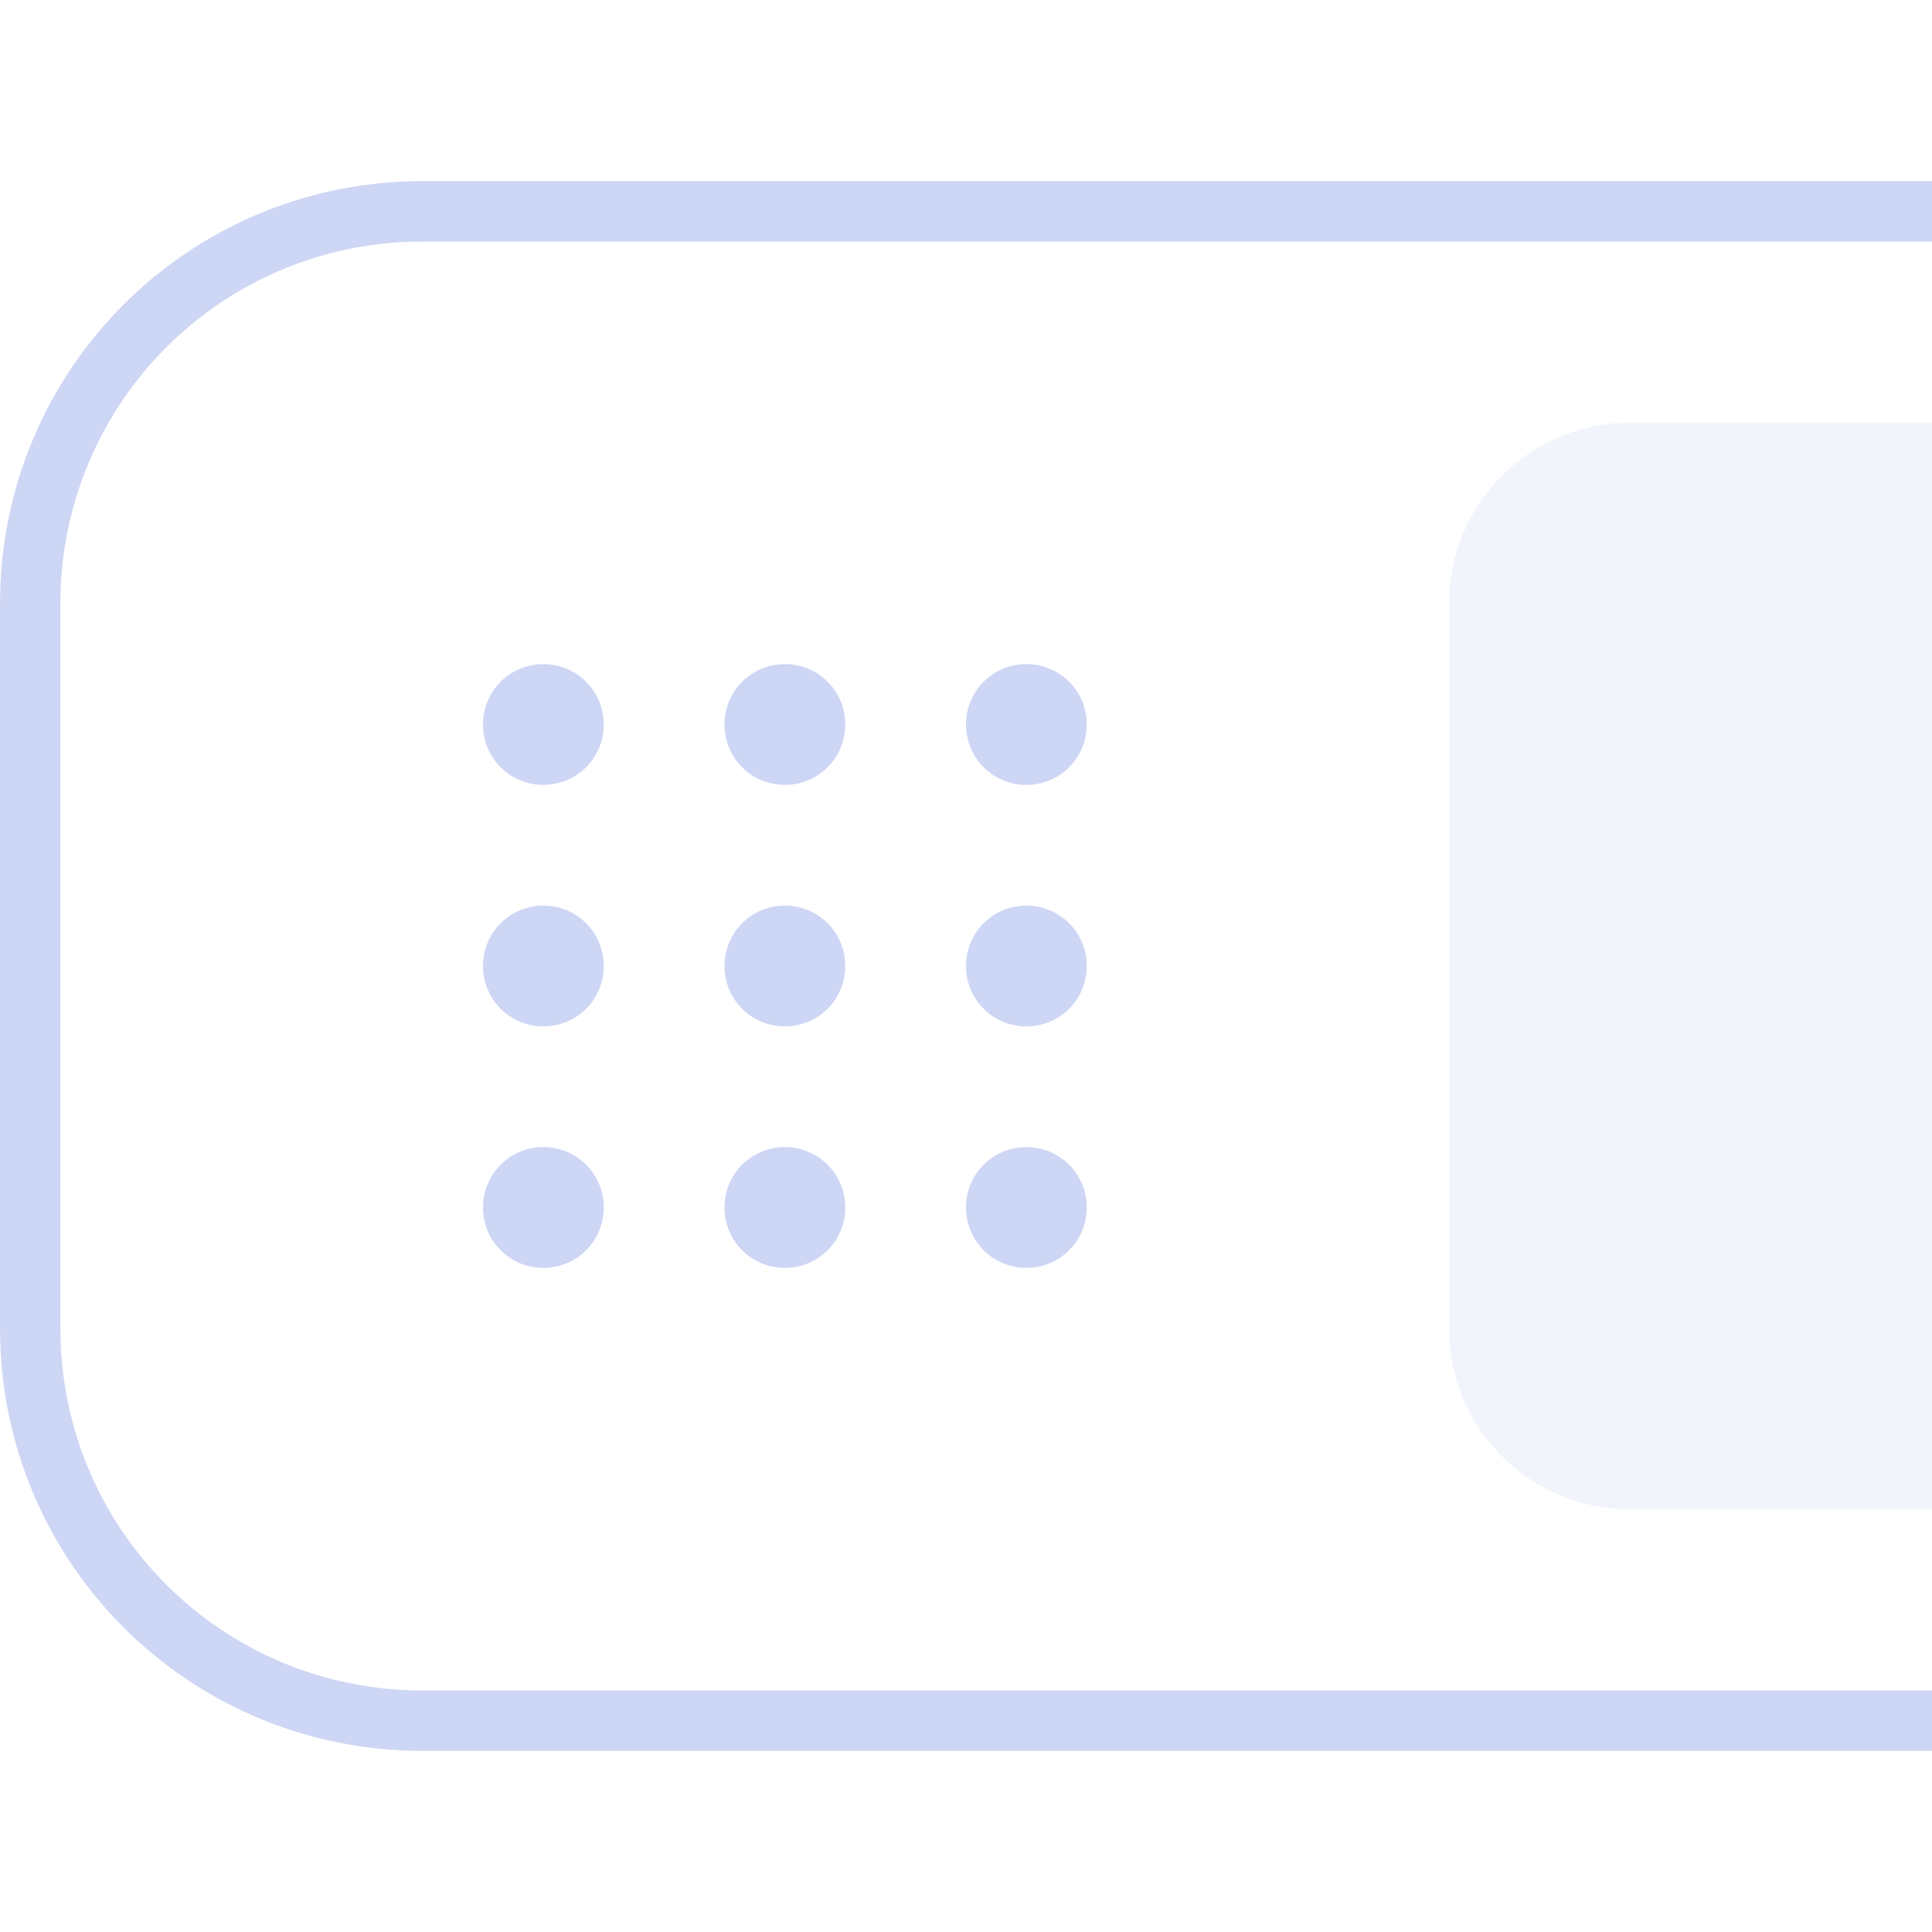 <svg width="32px" height="32px" version="1.1" viewBox="0 0 32 32" xmlns="http://www.w3.org/2000/svg">
 <path d="m17 11c0.555 0 1 0.445 1 1s-0.445 1-1 1-1-0.445-1-1 0.445-1 1-1zm-4 0c0.555 0 1 0.445 1 1s-0.445 1-1 1-1-0.445-1-1 0.445-1 1-1zm-4 0c0.555 0 1 0.445 1 1s-0.445 1-1 1-1-0.445-1-1 0.445-1 1-1zm8 4c0.555 0 1 0.445 1 1s-0.445 1-1 1-1-0.445-1-1 0.445-1 1-1zm-4 0c0.555 0 1 0.445 1 1s-0.445 1-1 1-1-0.445-1-1 0.445-1 1-1zm-4 0c0.555 0 1 0.445 1 1s-0.445 1-1 1-1-0.445-1-1 0.445-1 1-1zm8 4c0.555 0 1 0.445 1 1s-0.445 1-1 1-1-0.445-1-1 0.445-1 1-1zm-4 0c0.555 0 1 0.445 1 1s-0.445 1-1 1-1-0.445-1-1 0.445-1 1-1zm-4 0c0.555 0 1 0.445 1 1s-0.445 1-1 1-1-0.445-1-1 0.445-1 1-1z" fill="#cdd6f4"/>
 <path d="m32 7v18h-5c-1.66 0-3-1.34-3-3v-12c0-1.66 1.34-3 3-3z" fill="#cdd6f4" opacity=".25"/>
 <path d="m32 3v1h-25c-3.324 0-6 2.676-6 6v12c0 3.324 2.676 6 6 6h25v1h-25c-3.878 0-7-3.122-7-7v-12c0-3.878 3.122-7 7-7z" fill="#cdd6f4" stroke-linecap="round" stroke-linejoin="round" stroke-width="2.126"/>
</svg>

